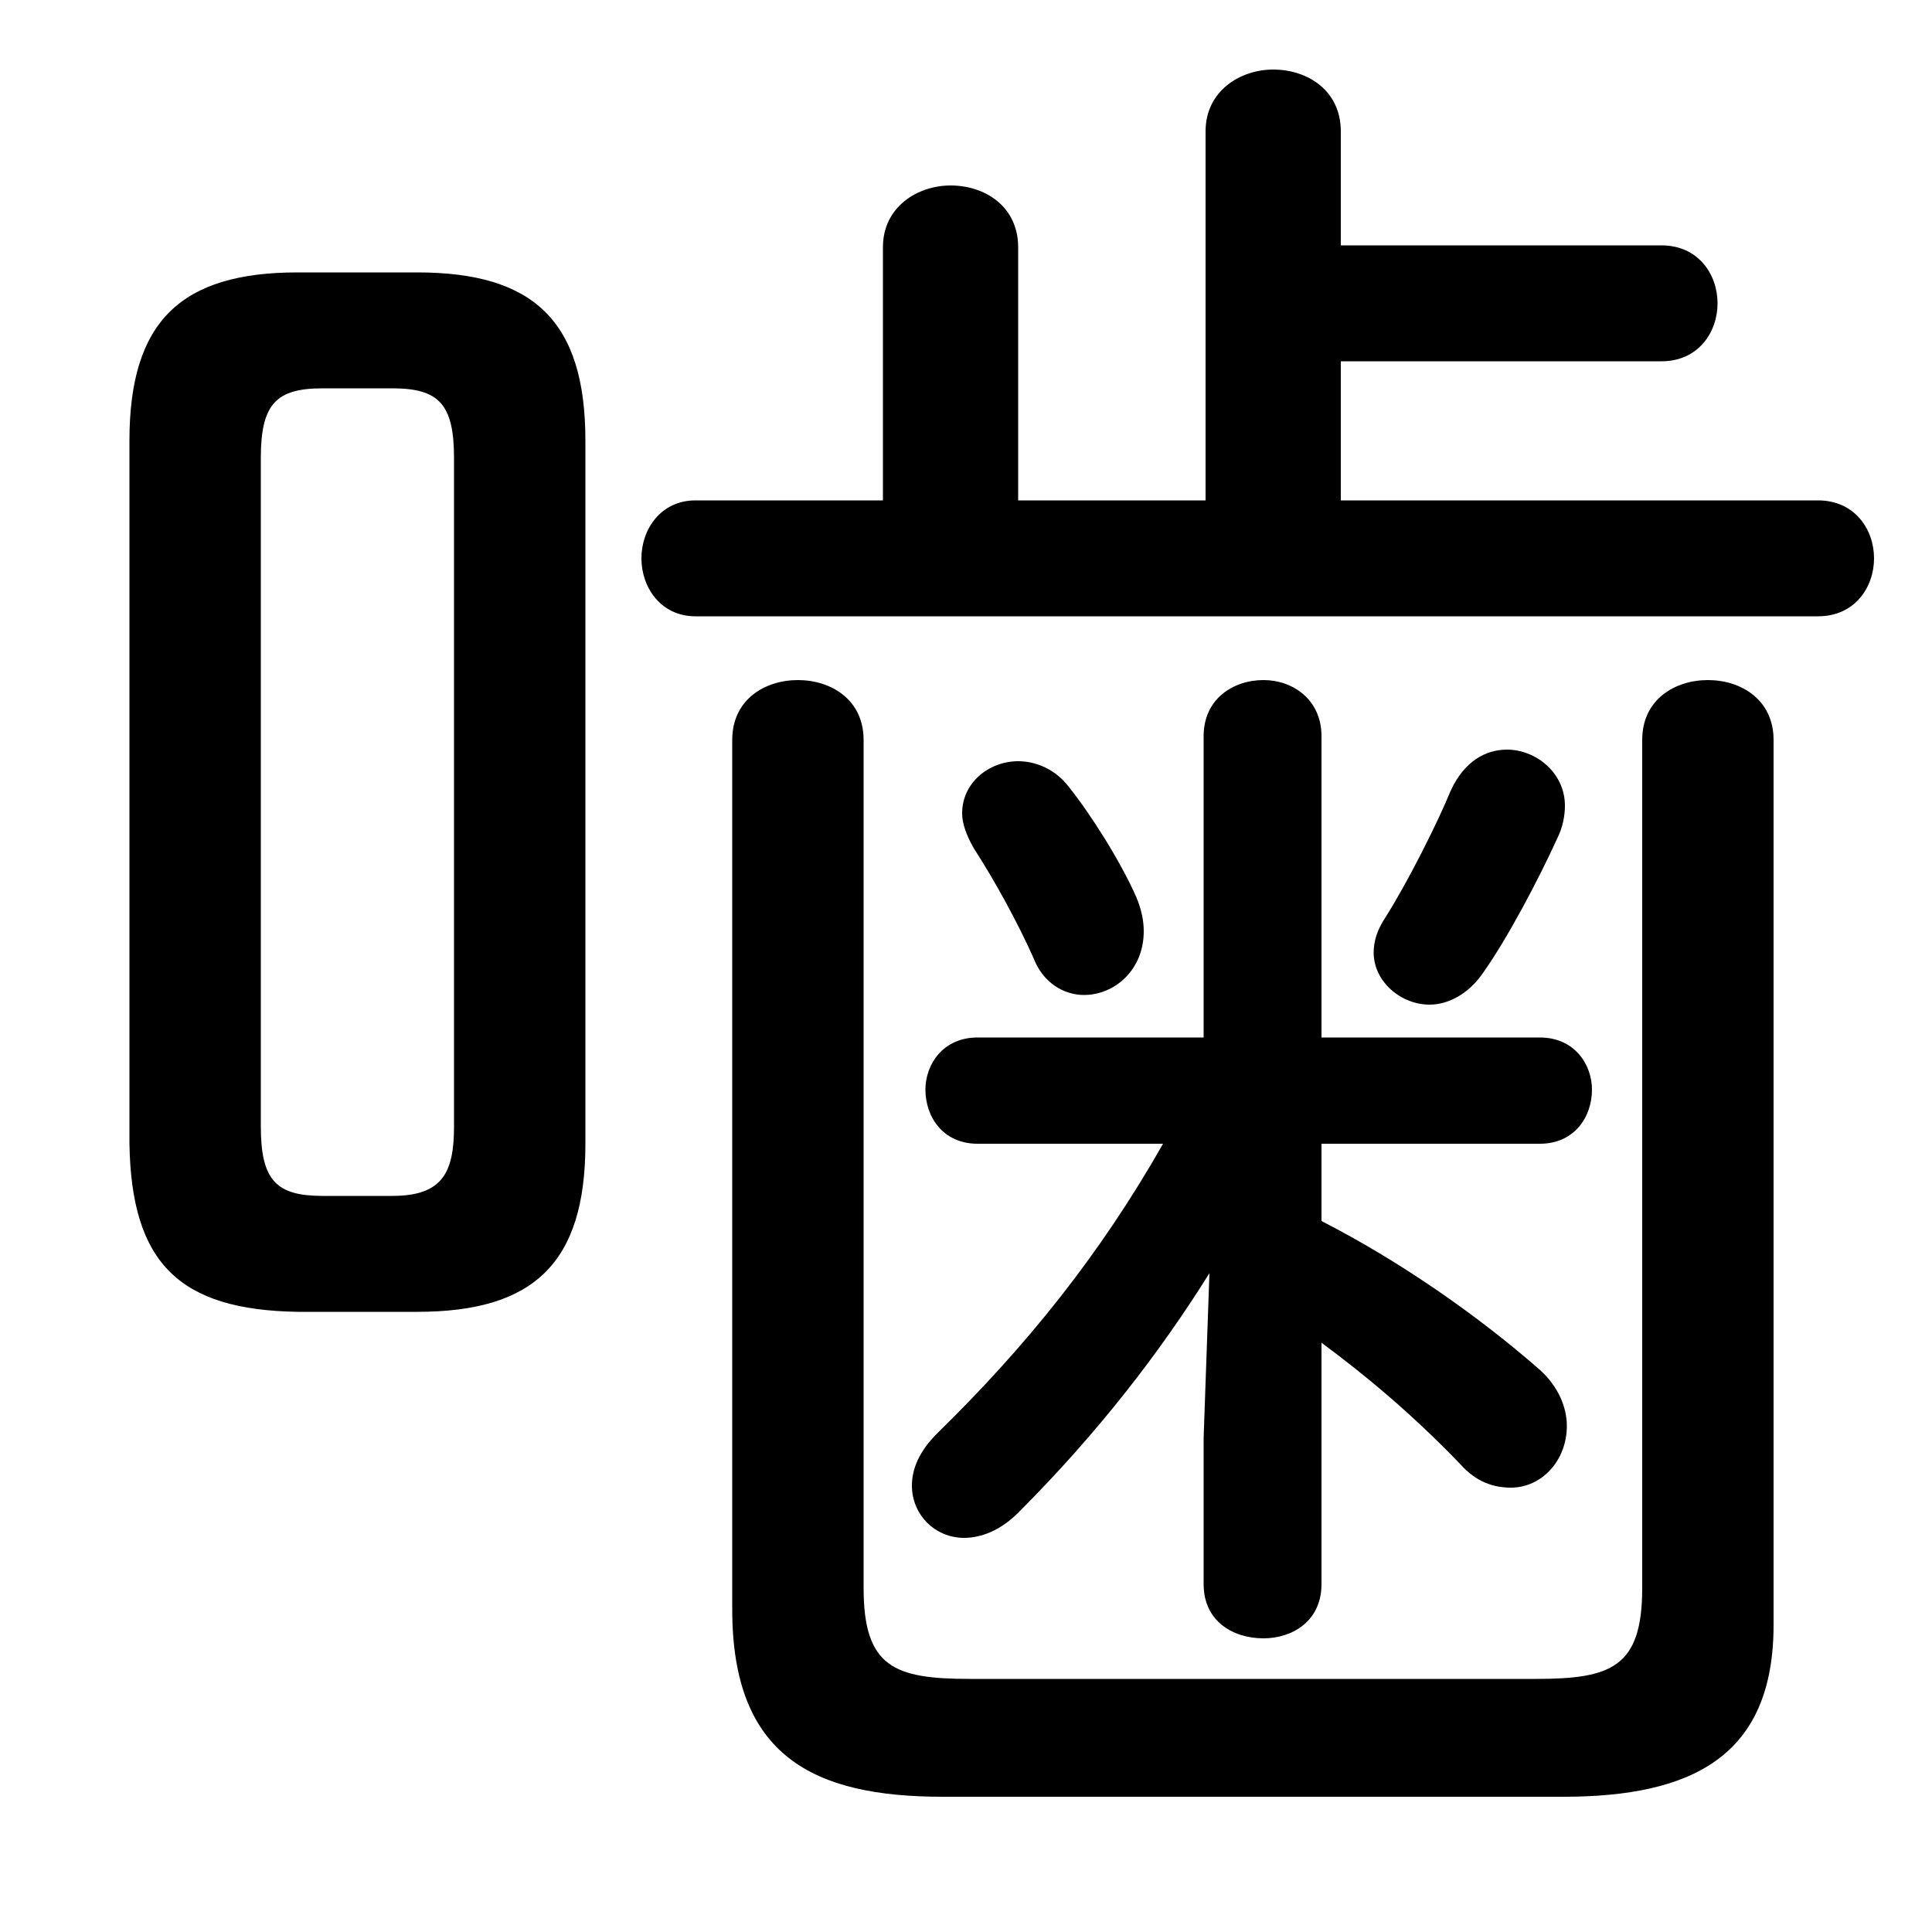 <svg xmlns="http://www.w3.org/2000/svg" viewBox="0 -44.0 50.0 50.0">
    <rect x="0" y="-44.0" width="50.0" height="50.0" fill="#808080" stroke="none"/>
    <g transform="scale(1, -1)">
        <!-- ボディの枠 -->
        <rect x="0" y="-6.0" width="50.0" height="50.0"
            stroke="white" fill="white"/>
        <!-- グリフ座標系の原点 -->
        <circle cx="0" cy="0" r="5" fill="white"/>
        <!-- グリフのアウトライン -->
        <g style="fill:black;stroke:#000000;stroke-width:0;stroke-linecap:round;stroke-linejoin:round;">
        <path d="M 34.2 14.4 L 39.85 14.4 C 40.75 14.4 41.2 15.1 41.2 15.8 C 41.2 16.45 40.75 17.15 39.85 17.15 L 34.2 17.15 L 34.2 24.95 C 34.2 25.9 33.45 26.4 32.7 26.4 C 31.9 26.4 31.15 25.9 31.15 24.95 L 31.15 17.15 L 25.3 17.15 C 24.4 17.15 23.95 16.45 23.95 15.8 C 23.95 15.1 24.4 14.4 25.3 14.4 L 30.1 14.4 C 28.45 11.5 26.55 9.15 24.25 6.9 C 23.8 6.45 23.6 6.0 23.6 5.55 C 23.6 4.8 24.2 4.2 24.95 4.2 C 25.4 4.2 25.9 4.4 26.35 4.85 C 28.45 6.95 30.05 9.05 31.3 11.05 L 31.15 6.8 L 31.15 3.0 C 31.15 2.05 31.9 1.6 32.7 1.6 C 33.45 1.6 34.2 2.05 34.2 3.0 L 34.2 9.25 C 35.35 8.4 36.55 7.4 37.8 6.1 C 38.2 5.65 38.65 5.5 39.1 5.5 C 39.9 5.5 40.55 6.2 40.55 7.1 C 40.55 7.55 40.35 8.1 39.85 8.55 C 38.25 9.95 36.25 11.35 34.2 12.4 Z M 34.7 31.05 L 34.7 34.65 L 43.0 34.65 C 43.95 34.65 44.45 35.4 44.45 36.15 C 44.45 36.9 43.95 37.65 43.0 37.65 L 34.7 37.65 L 34.7 40.6 C 34.7 41.65 33.85 42.2 32.95 42.2 C 32.1 42.2 31.2 41.65 31.2 40.6 L 31.2 31.05 L 26.35 31.05 L 26.35 37.6 C 26.35 38.65 25.5 39.2 24.6 39.2 C 23.75 39.2 22.85 38.65 22.85 37.6 L 22.85 31.05 L 18.0 31.05 C 17.1 31.05 16.6 30.3 16.6 29.55 C 16.6 28.8 17.1 28.05 18.0 28.05 L 47.05 28.05 C 48.0 28.05 48.5 28.8 48.5 29.55 C 48.5 30.3 48.0 31.05 47.05 31.05 Z M 10.8 10.05 C 13.8 10.05 15.15 11.3 15.15 14.4 L 15.15 32.6 C 15.15 35.7 13.8 36.95 10.8 36.95 L 7.7 36.95 C 4.7 36.95 3.35 35.7 3.35 32.6 L 3.35 14.4 C 3.4 11.3 4.65 10.1 7.7 10.05 Z M 8.35 13.05 C 7.15 13.05 6.75 13.45 6.75 14.85 L 6.75 32.15 C 6.75 33.55 7.15 33.95 8.35 33.95 L 10.15 33.95 C 11.35 33.95 11.75 33.55 11.75 32.15 L 11.75 14.85 C 11.75 13.65 11.45 13.05 10.15 13.05 Z M 45.9 24.85 C 45.9 25.9 45.05 26.4 44.2 26.4 C 43.35 26.4 42.5 25.9 42.5 24.85 L 42.5 2.9 C 42.5 0.85 41.7 0.55 39.75 0.55 L 25.1 0.55 C 23.15 0.55 22.35 0.85 22.35 2.9 L 22.35 24.85 C 22.35 25.9 21.5 26.4 20.65 26.4 C 19.8 26.4 18.95 25.9 18.95 24.85 L 18.95 2.35 C 18.95 -1.45 21.05 -2.5 24.4 -2.5 L 40.45 -2.5 C 43.8 -2.5 45.9 -1.45 45.9 1.95 Z M 37.55 23.55 C 37.2 22.7 36.45 21.2 35.85 20.25 C 35.65 19.95 35.55 19.65 35.55 19.35 C 35.55 18.6 36.25 18.0 37.0 18.0 C 37.45 18.0 38.0 18.25 38.4 18.85 C 39.0 19.7 39.8 21.2 40.3 22.3 C 40.45 22.6 40.5 22.9 40.5 23.15 C 40.5 24.0 39.75 24.6 39.0 24.6 C 38.45 24.6 37.9 24.3 37.55 23.55 Z M 25.2 22.05 C 25.75 21.2 26.35 20.1 26.75 19.2 C 27.0 18.55 27.55 18.25 28.05 18.25 C 28.85 18.25 29.6 18.9 29.6 19.9 C 29.6 20.15 29.55 20.45 29.4 20.8 C 29.0 21.7 28.25 22.9 27.65 23.65 C 27.3 24.1 26.8 24.3 26.35 24.3 C 25.6 24.3 24.9 23.75 24.9 22.95 C 24.9 22.7 25.0 22.4 25.2 22.05 Z"/>
    </g>
    </g>
</svg>
